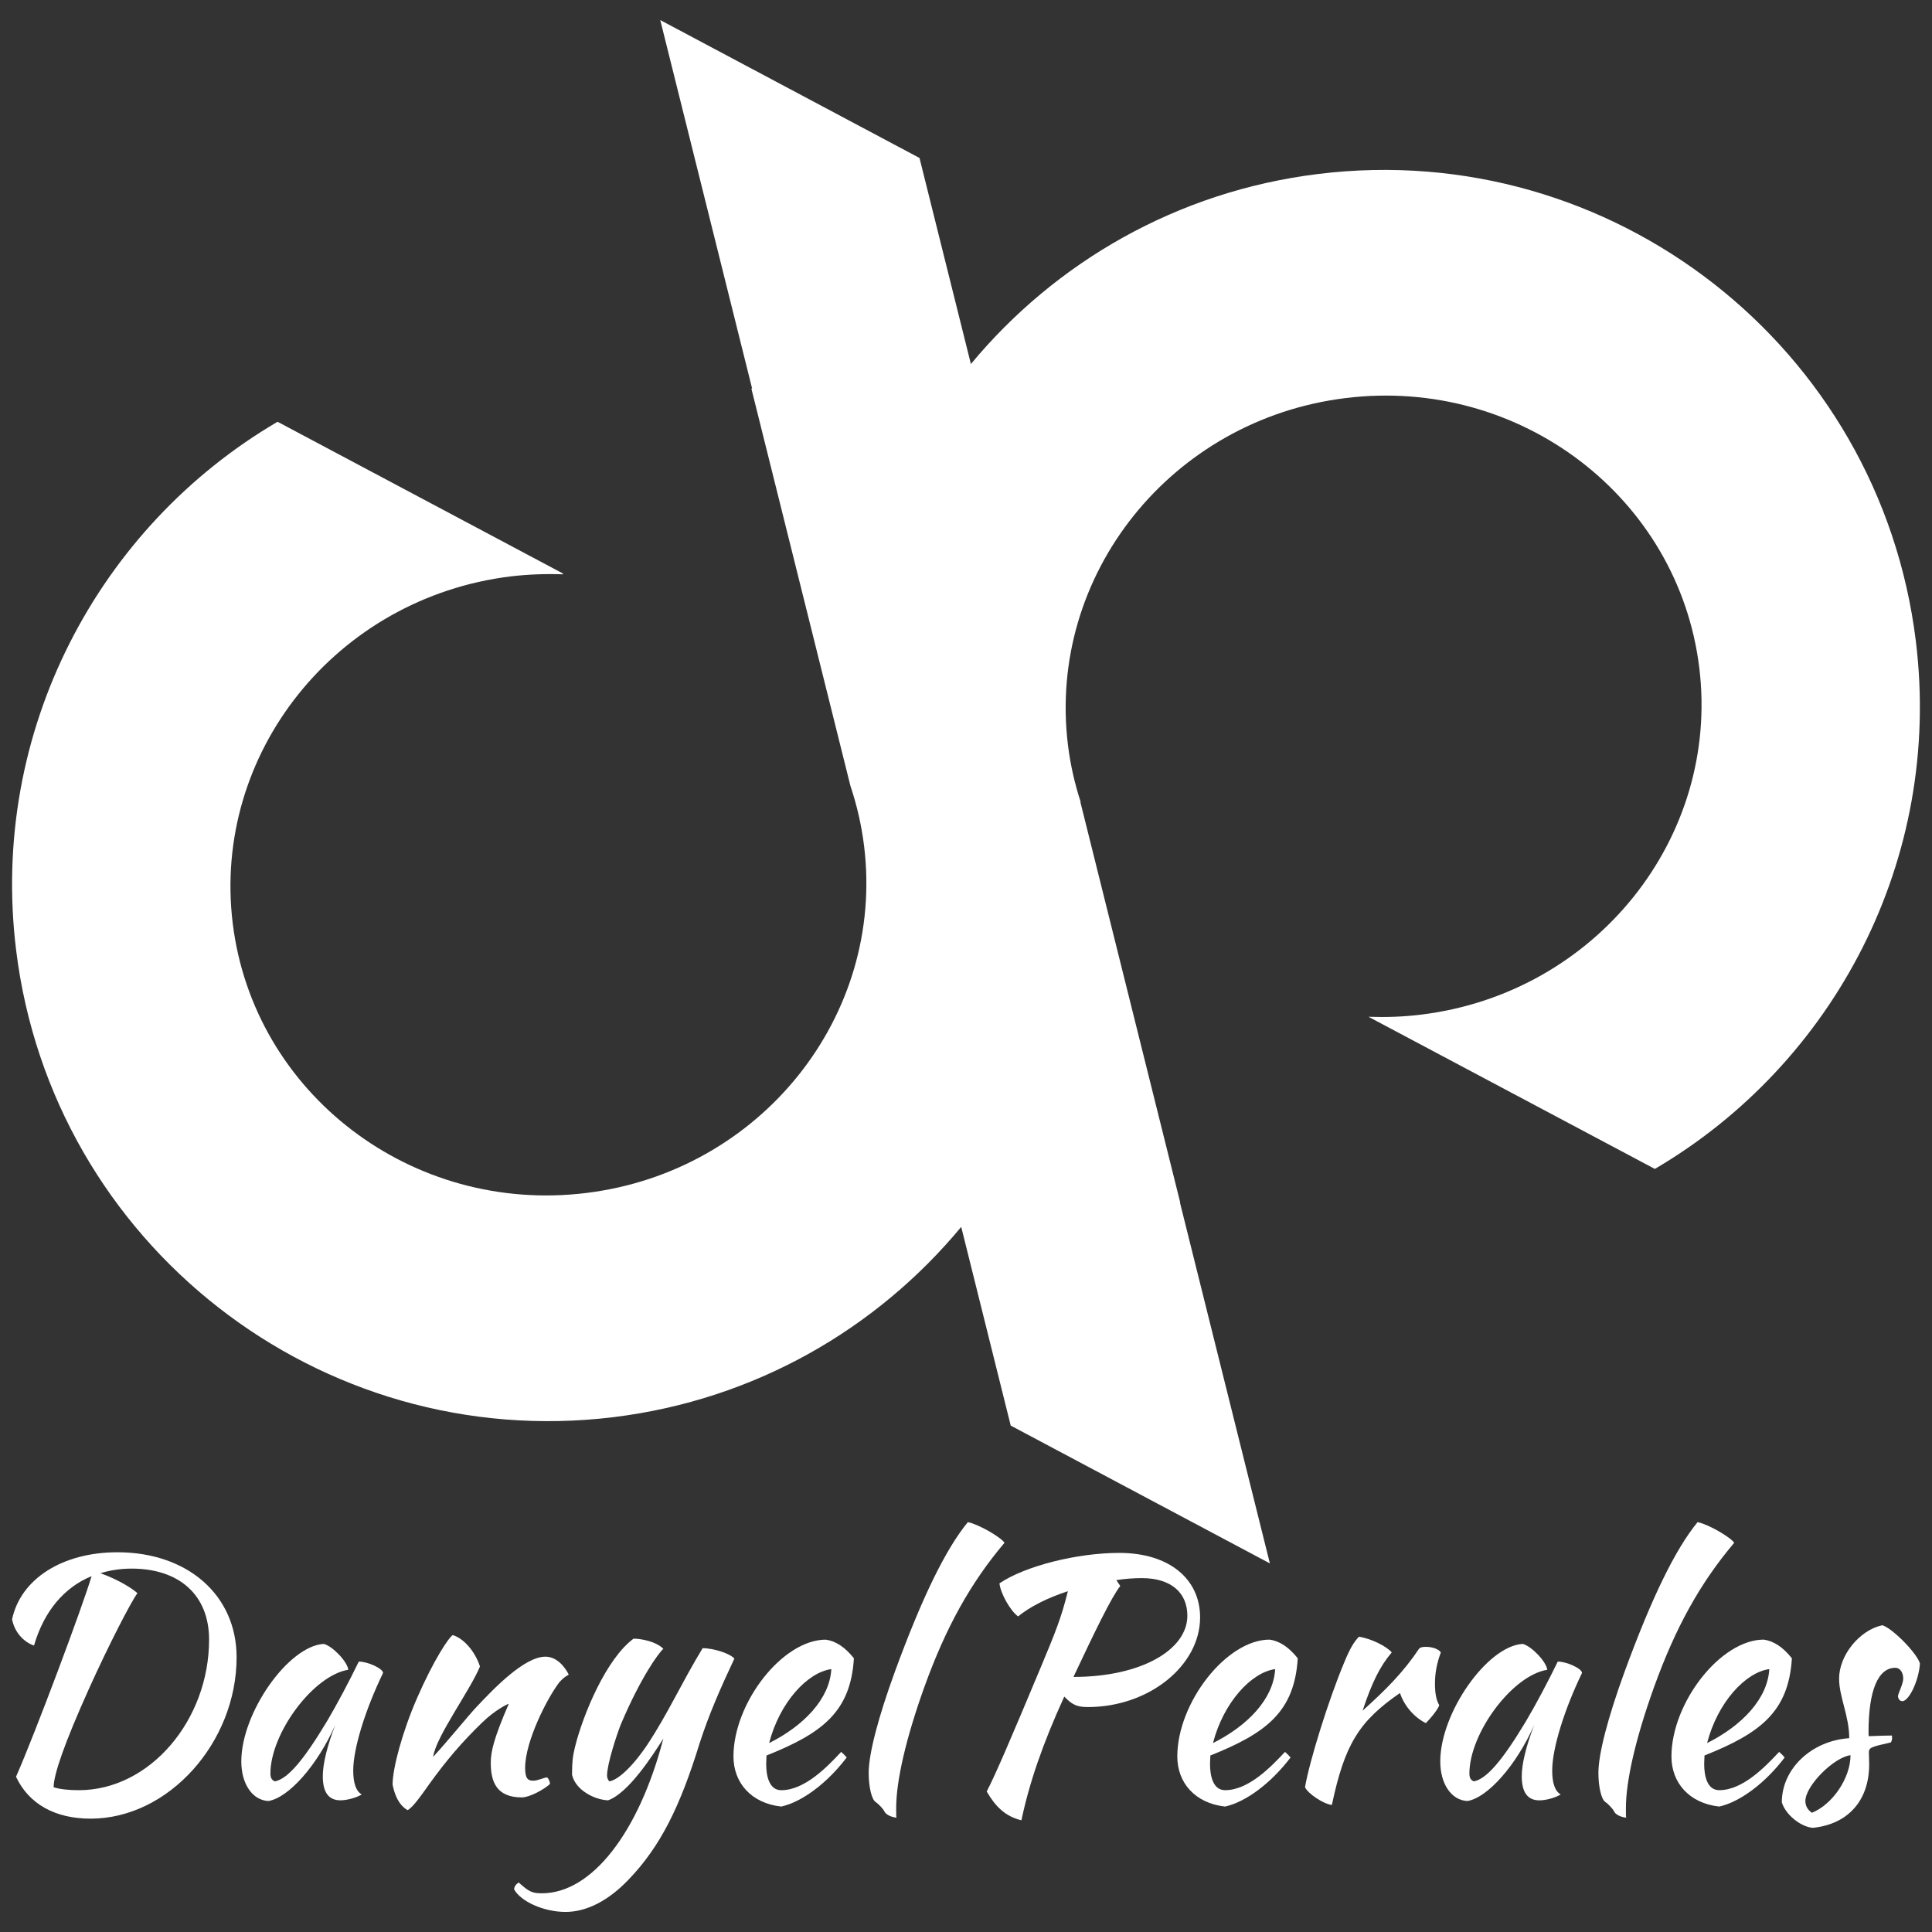 <?xml version="1.0" encoding="utf-8"?>
<!-- Generator: Adobe Illustrator 15.0.0, SVG Export Plug-In . SVG Version: 6.00 Build 0)  -->
<!DOCTYPE svg PUBLIC "-//W3C//DTD SVG 1.1//EN" "http://www.w3.org/Graphics/SVG/1.1/DTD/svg11.dtd">
<svg version="1.1" id="Capa_1" xmlns="http://www.w3.org/2000/svg" xmlns:xlink="http://www.w3.org/1999/xlink" x="0px" y="0px"
	 width="160px" height="160px" viewBox="0 0 160 160" enable-background="new 0 0 160 160" xml:space="preserve">
<rect x="0" y="0" width="160" height="160" fill="#333333" stroke="none"/>
<path fill="#FFFFFF" d="M109.169,14.408c-11.709,1.439-21.783,7.324-28.763,15.738l-4.257-17.064L54.68,1.662l7.611,30.531
	c-0.02-0.01-0.048-0.02-0.07-0.032L70.43,65.09c0.535,1.589,0.915,3.251,1.13,4.972c1.728,14.097-8.569,26.966-23.008,28.735
	c-14.435,1.779-27.54-8.22-29.278-22.321c-1.728-14.096,8.572-26.966,23.012-28.741c1.463-0.173,2.916-0.224,4.338-0.173
	l-0.014-0.073L22.987,34.929C8.165,43.616-0.893,60.545,1.335,78.686c2.991,24.345,25.15,41.654,49.498,38.674
	c11.715-1.445,21.786-7.329,28.771-15.754l4.1,16.455l21.462,11.413l-7.452-29.904c0.01,0.011,0.021,0.011,0.025,0.011
	l-8.265-33.153l0.025-0.004c-0.493-1.513-0.854-3.088-1.056-4.722c-1.73-14.098,8.569-26.966,23.001-28.736
	c14.438-1.781,27.55,8.221,29.282,22.322c1.727,14.092-8.572,26.961-23.011,28.736c-1.482,0.186-2.942,0.229-4.382,0.181l0,0
	l23.715,12.6c14.812-8.689,23.841-25.598,21.613-43.717C155.672,28.738,133.516,11.414,109.169,14.408z"/>
<g>
	<path fill="#FFFFFF" d="M7.585,130.53c-2.249,0.921-3.93,2.874-4.77,5.746c-0.812-0.271-1.6-1.058-1.815-2.169
		c0.704-3.333,4.146-5.555,8.728-5.555c5.772,0,9.866,3.522,9.866,8.698c0,7.051-5.638,13.363-12.089,13.363
		c-2.956,0-5.123-1.221-6.178-3.469C2.925,143.513,6.828,133.078,7.585,130.53z M8.318,130.285c1.571,0.568,2.682,1.301,3.061,1.655
		c-0.568,0.787-2.385,4.31-4.01,7.911c-2.061,4.583-2.927,7.129-2.927,8.161c0.488,0.163,1.247,0.244,2.087,0.244
		c5.882,0,10.786-5.802,10.786-12.468c0-3.714-2.492-5.883-6.422-5.883C9.972,129.906,9.104,130.043,8.318,130.285z"/>
	<path fill="#FFFFFF" d="M31.72,138.552c-1.464,3.036-2.467,6.235-2.467,8.076c0,1.003,0.217,1.708,0.705,1.98
		c-0.434,0.27-1.221,0.486-1.762,0.486c-0.976,0-1.463-0.648-1.463-2.004c0-1.003,0.352-2.469,1.029-4.23
		c-1.462,3.31-3.849,6.018-5.53,6.291c-1.326-0.057-2.248-1.411-2.248-3.279c0-4.039,3.904-9.569,6.829-9.731
		c0.733,0.188,1.952,1.463,2.034,2.142c-2.9,0.46-6.452,5.258-6.452,8.59c0,0.382,0.137,0.571,0.381,0.652
		c1.056-0.216,2.357-1.734,4.309-4.987c0.759-1.272,1.842-3.307,2.629-4.934C30.472,137.604,31.748,138.2,31.72,138.552z"/>
	<path fill="#FFFFFF" d="M39.748,138.012c-0.812,1.978-3.659,5.827-3.875,7.479c1.139-1.219,2.981-3.498,3.605-4.146
		c1.38-1.464,3.93-4.146,5.69-4.146c0.921,0,1.573,0.786,1.926,1.464c0,0.081-0.298,0.108-0.788,0.677
		c-0.975,1.274-2.817,4.852-2.817,7.074c0,0.896,0.244,1.056,0.678,1.056c0.378,0,0.895-0.27,1.138-0.27
		c0.135,0.082,0.244,0.38,0.244,0.542c-0.542,0.489-1.709,1.111-2.331,1.111c-2.086,0-2.575-1.273-2.575-2.872
		c0-0.895,0.244-2.006,1.491-4.878c-0.081,0-1.139,0.514-2.196,1.543c-1.68,1.627-2.954,3.118-4.362,5.07
		c-0.788,1.112-1.383,1.95-1.817,2.194c-0.759-0.436-1.083-1.301-1.247-2.115c0-1.354,0.813-4.391,2.033-7.182
		c1.384-3.172,2.658-5.067,2.956-5.202C38.446,135.705,39.368,136.818,39.748,138.012z"/>
	<path fill="#FFFFFF" d="M52.062,155.654c-1.653,1.736-3.47,2.684-5.231,2.684c-1.789,0-3.713-0.865-4.254-1.871
		c0-0.216,0.163-0.434,0.378-0.568c0.84,0.759,1.112,0.895,1.925,0.895c4.12,0,8.023-5.013,10.057-12.819
		c-0.921,1.464-2.902,4.525-4.581,5.121c-1.138-0.054-2.685-0.838-2.982-2.114c0-1.029,0.055-1.543,0.244-2.302
		c0.677-2.737,2.602-7.319,4.851-8.974c0.598,0,1.844,0.219,2.468,0.841c-0.408,0.353-1.898,2.413-3.524,6.264
		c-0.326,0.812-1.139,3.278-1.139,4.226c0,0.273,0.136,0.433,0.19,0.489c0.649-0.109,1.788-1.031,3.143-3.035
		c1.707-2.577,2.82-5.096,4.581-7.995c0.95,0,2.304,0.459,2.629,0.865c-1.111,2.357-2.114,4.633-2.872,6.993
		C56.316,149.637,54.69,152.918,52.062,155.654z"/>
	<path fill="#FFFFFF" d="M63.48,145.383c0,0.217-0.027,0.462-0.027,0.705c0,0.922,0.216,2.169,1.247,2.169
		c1.952,0,3.821-1.951,4.961-3.172c0.188,0.161,0.325,0.298,0.459,0.461c-1.625,2.142-3.713,3.687-5.42,4.065
		c-2.494-0.272-3.958-1.98-3.958-4.147c0-4.443,4.066-9.675,7.643-9.675c0.813,0.106,1.601,0.622,2.332,1.543
		C70.444,141.776,68.088,143.54,63.48,145.383z M63.697,144.353c2.873-1.437,5.014-3.658,5.149-6.125
		C66.866,138.498,64.563,140.992,63.697,144.353z"/>
	<path fill="#FFFFFF" d="M74.11,138.443c2.222-6.07,4.174-10.109,6.043-12.386c0.868,0.163,2.737,1.247,3.036,1.708
		c-2.818,3.335-4.851,6.992-6.64,11.951c-1.517,4.229-2.332,7.751-2.332,10.029c0,0.624,0,0.652,0.027,0.787
		c-0.487-0.057-0.895-0.272-1.001-0.518c-0.083-0.188-0.488-0.622-0.732-0.783c-0.326-0.217-0.57-1.247-0.57-2.413
		C71.941,145.246,72.728,142.237,74.11,138.443z"/>
</g>
<g>
	<path fill="#FFFFFF" d="M90.091,141.371c-0.895,0-1.301-0.188-1.952-0.867c-1.788,3.904-2.899,7.155-3.549,10.245
		c-1.354-0.325-2.169-1.165-2.875-2.385c0.732-1.408,1.953-4.254,4.527-10.406c1.165-2.793,1.653-3.986,2.195-6.181
		c-1.681,0.542-3.171,1.301-4.121,2.088c-0.624-0.437-1.461-1.897-1.544-2.739c2.115-1.436,6.424-2.521,9.92-2.521
		c4.148,0,6.695,2.169,6.695,5.341C99.388,137.93,95.16,141.371,90.091,141.371z M92.45,130.856l0.326,0.487
		c-0.734,0.923-2.169,3.903-3.877,7.533c5.61,0,9.433-2.248,9.433-5.067c0-1.869-1.301-3.116-3.767-3.116
		C93.887,130.693,93.182,130.746,92.45,130.856z"/>
	<path fill="#FFFFFF" d="M100.237,145.383c0,0.217-0.028,0.462-0.028,0.705c0,0.922,0.219,2.167,1.248,2.167
		c1.952,0,3.82-1.952,4.96-3.17c0.189,0.163,0.325,0.298,0.462,0.461c-1.628,2.142-3.713,3.687-5.422,4.065
		c-2.495-0.272-3.958-1.979-3.958-4.145c0-4.446,4.065-9.68,7.645-9.68c0.812,0.108,1.598,0.626,2.33,1.547
		C107.203,141.778,104.846,143.54,100.237,145.383z M100.454,144.353c2.873-1.437,5.015-3.658,5.149-6.125
		C103.626,138.498,101.321,140.992,100.454,144.353z"/>
	<path fill="#FFFFFF" d="M111.33,137.658c0.459-1.11,0.785-1.681,1.219-2.113c1.003,0.16,2.277,0.786,2.71,1.301
		c-0.975,1.14-1.653,2.52-2.413,4.824c1.926-1.734,3.389-3.198,4.688-5.15c0.138-0.106,0.272-0.135,0.571-0.135
		c0.515,0,1.057,0.191,1.219,0.461c-0.324,0.865-0.487,1.706-0.487,2.574c0,0.788,0.107,1.382,0.353,1.789
		c-0.027,0.217-0.569,0.949-1.11,1.491c-0.978-0.488-1.789-1.436-2.141-2.492c-3.418,2.357-4.581,4.281-5.639,9.268
		c-0.651-0.053-1.979-0.921-2.224-1.463C108.43,145.897,110.029,140.751,111.33,137.658z"/>
	<path fill="#FFFFFF" d="M131.013,138.552c-1.463,3.036-2.466,6.235-2.466,8.078c0,1.003,0.217,1.708,0.705,1.979
		c-0.436,0.272-1.222,0.488-1.764,0.488c-0.975,0-1.463-0.65-1.463-2.006c0-1.003,0.353-2.469,1.029-4.228
		c-1.463,3.307-3.849,6.018-5.528,6.288c-1.328-0.055-2.249-1.411-2.249-3.279c0-4.038,3.903-9.569,6.829-9.731
		c0.732,0.19,1.951,1.463,2.033,2.144c-2.9,0.458-6.45,5.256-6.45,8.591c0,0.379,0.136,0.568,0.379,0.649
		c1.058-0.216,2.358-1.734,4.31-4.987c0.759-1.272,1.843-3.307,2.63-4.934C129.765,137.604,131.039,138.2,131.013,138.552z"/>
	<path fill="#FFFFFF" d="M134.542,138.443c2.223-6.068,4.175-10.109,6.045-12.386c0.865,0.163,2.735,1.247,3.033,1.71
		c-2.816,3.333-4.85,6.99-6.639,11.952c-1.519,4.228-2.331,7.748-2.331,10.026c0,0.624,0,0.65,0.026,0.787
		c-0.487-0.055-0.895-0.272-1.001-0.515c-0.084-0.19-0.488-0.624-0.731-0.786c-0.326-0.217-0.571-1.247-0.571-2.411
		C132.373,145.248,133.159,142.239,134.542,138.443z"/>
	<path fill="#FFFFFF" d="M141.159,145.383c0,0.217-0.026,0.462-0.026,0.705c0,0.922,0.217,2.167,1.247,2.167
		c1.951,0,3.82-1.952,4.959-3.17c0.189,0.163,0.326,0.298,0.461,0.461c-1.626,2.142-3.715,3.687-5.42,4.065
		c-2.494-0.272-3.958-1.979-3.958-4.145c0-4.446,4.066-9.68,7.645-9.68c0.812,0.108,1.599,0.626,2.329,1.547
		C148.125,141.778,145.767,143.54,141.159,145.383z M141.375,144.353c2.873-1.437,5.014-3.658,5.15-6.125
		C144.546,138.498,142.242,140.992,141.375,144.353z"/>
	<path fill="#FFFFFF" d="M157.534,140.886c-0.215-0.028-0.322-0.163-0.351-0.408c0-0.216,0.434-1.031,0.434-1.463
		c0-0.517-0.272-0.896-0.651-0.896c-1.436,0-2.222,1.87-2.222,5.339c0,0.22,0,0.271,0.028,0.326
		c0.758-0.024,1.327-0.056,1.896-0.056c0.027,0.056,0.027,0.084,0.027,0.219s-0.055,0.298-0.107,0.354
		c-1.681,0.377-1.815,0.433-1.815,0.84c0,0.27,0.024,0.54,0.024,0.973c0,3.009-1.76,4.961-4.661,5.259
		c-1.03-0.081-2.276-1.112-2.574-2.113c0-2.765,2.439-5.096,5.583-5.312c0-1.843-0.839-3.416-0.839-4.933
		c0-1.925,1.68-4.012,3.576-4.42c0.813,0.22,2.899,2.332,3.118,3.172C158.917,139.149,158.105,140.886,157.534,140.886z
		 M153.252,145.357c-1.409,0.188-3.739,2.546-3.739,3.794c0,0.406,0.19,0.732,0.542,0.975
		C151.788,149.423,153.252,147.227,153.252,145.357z"/>
</g>
</svg>

